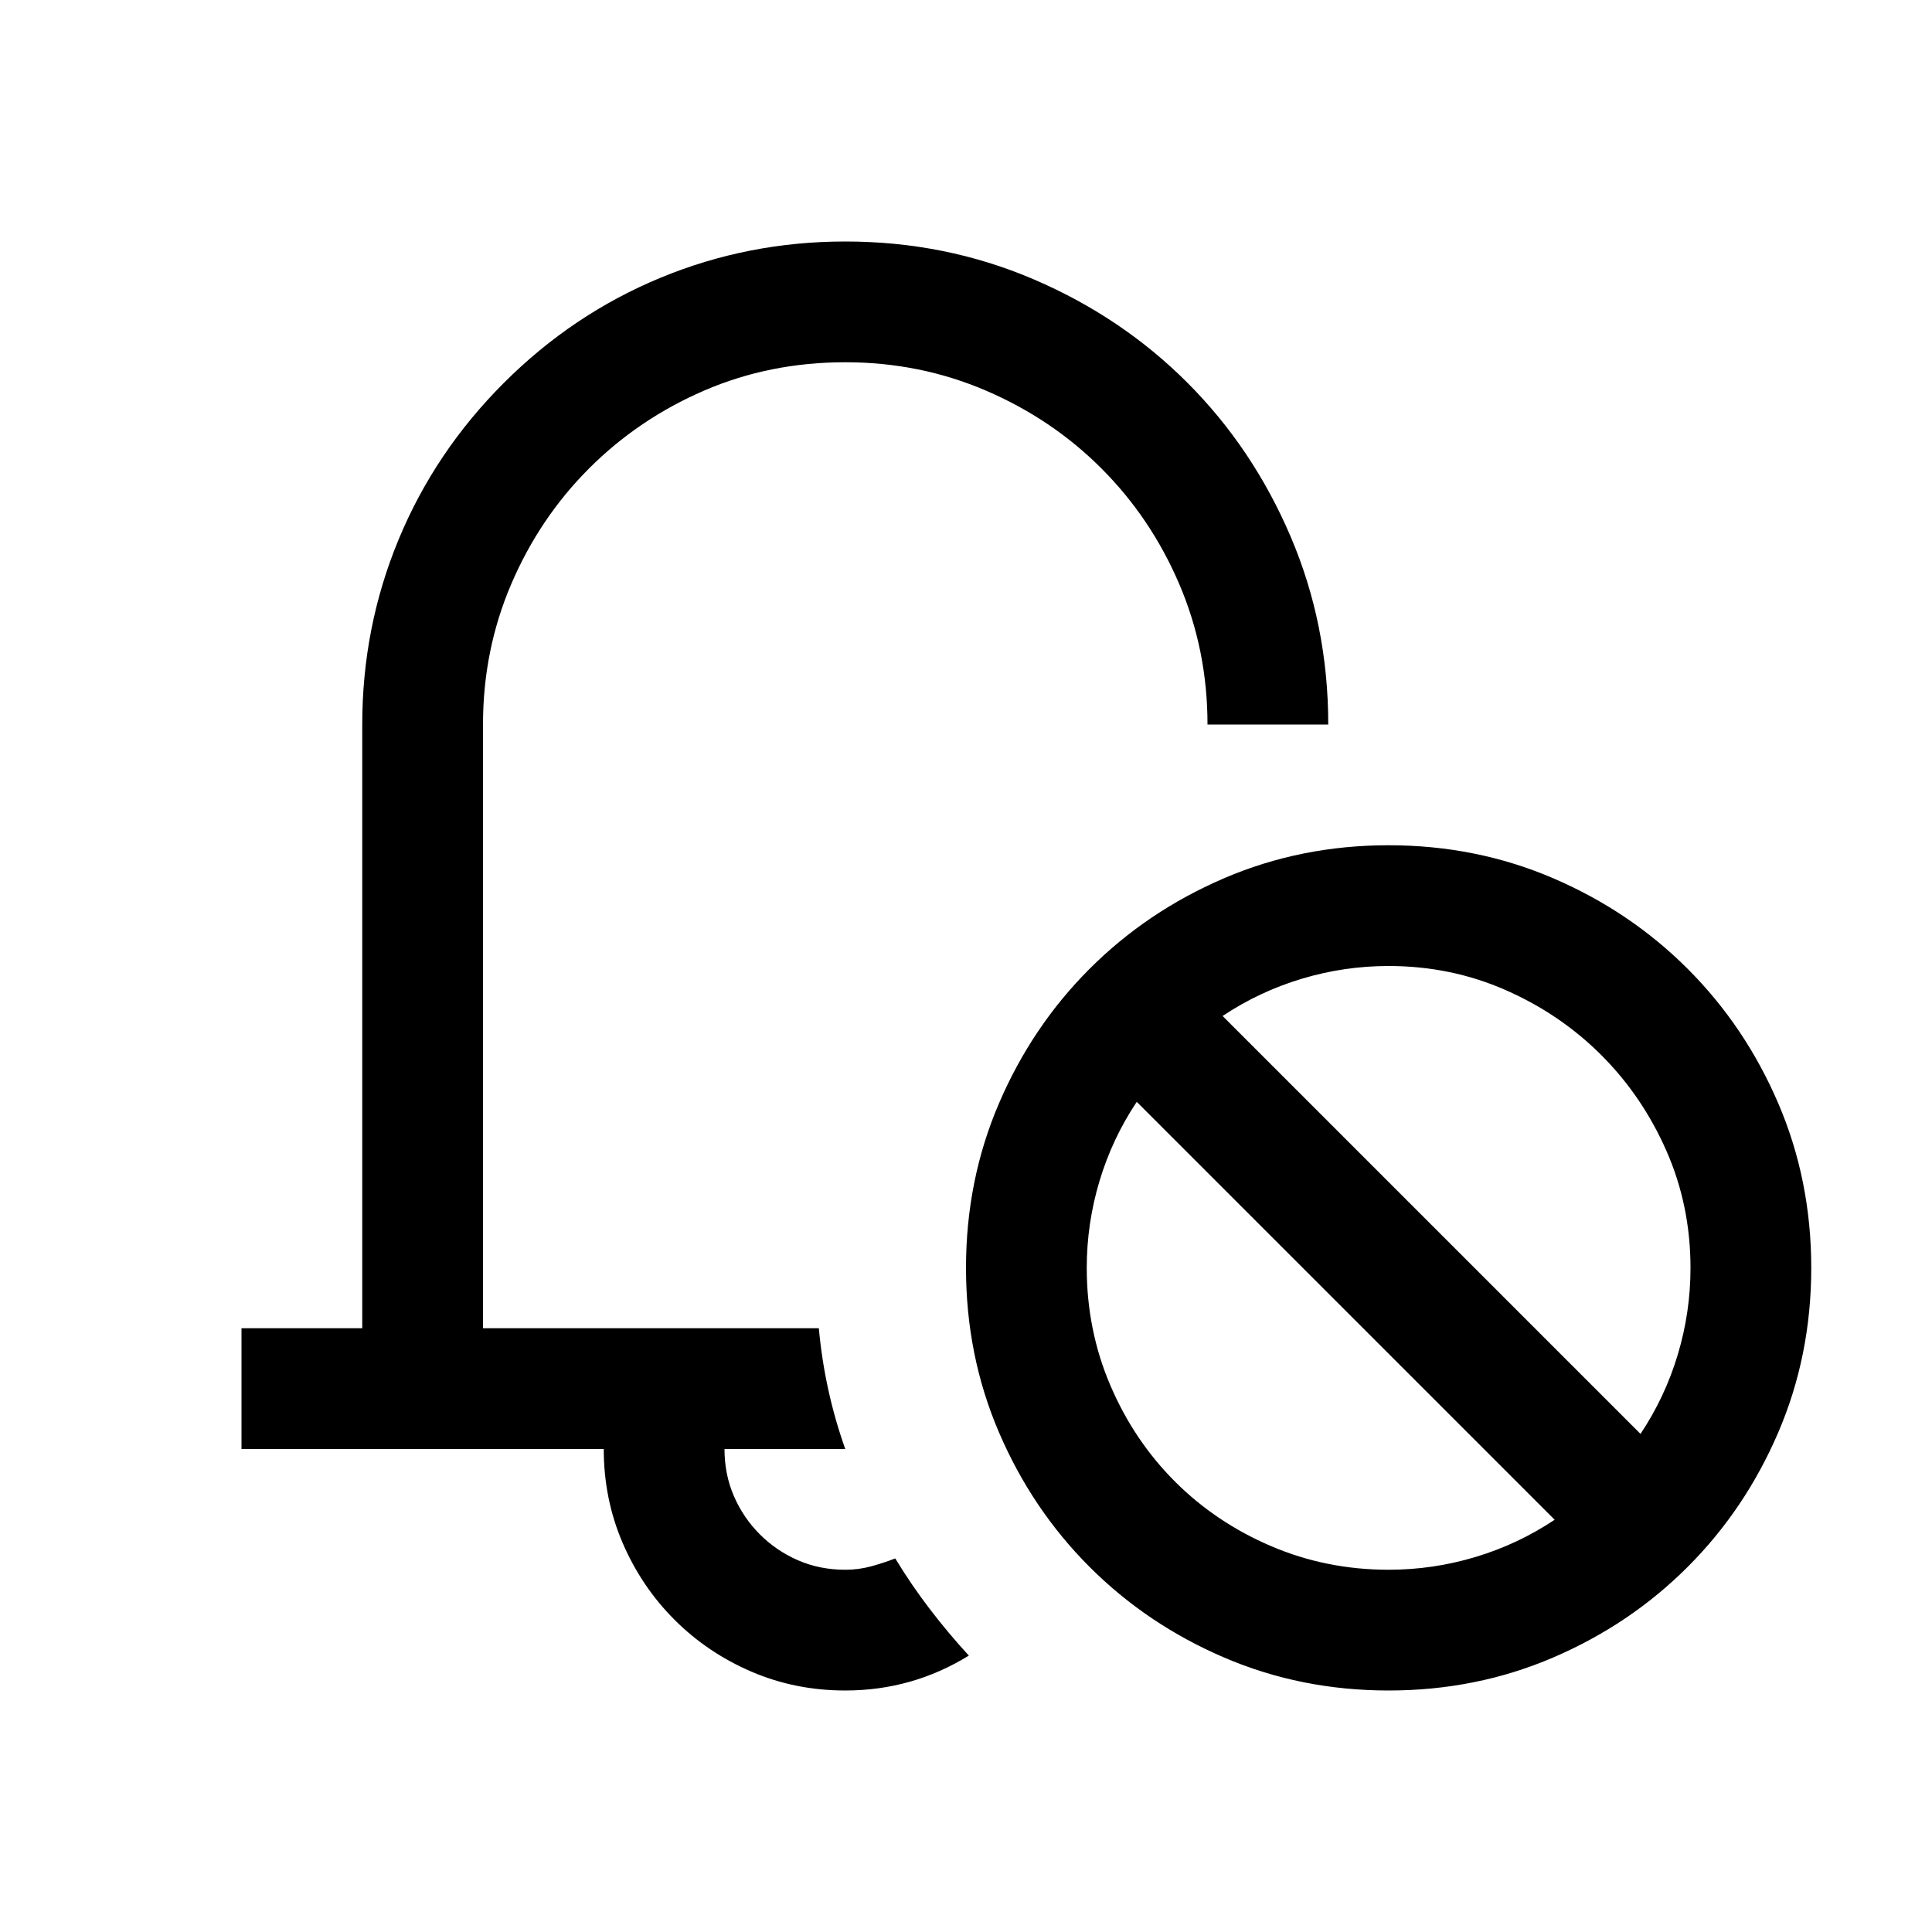 <svg width="64" height="64" viewBox="0 0 1792 1792" xmlns="http://www.w3.org/2000/svg"><path d="M1288 784q81.375 0 152.688 30.625t124.687 84 84 124.688T1680 1176t-30.625 152.688-84 124.687-124.688 84T1288 1568t-152.688-30.625-124.687-84-84-124.688T896 1176t30.625-152.688 84-124.687 124.688-84T1288 784zm-280 392q0 57.75 21.875 108.938t59.938 89.25 89.25 59.937T1288 1456q41.125 0 80.5-11.813t73.5-34.562L1054.375 1022q-22.75 34.125-34.563 73.5T1008 1176zm513.625 154q22.75-34.125 34.563-73.5T1568 1176q0-57.75-22.313-108.5t-60.374-88.813-88.813-60.375T1288 896q-41.125 0-80.5 11.813t-73.5 34.562zM784 1456q12.25 0 23.625-3.063t22.75-7.437q14.875 24.5 31.938 46.813t36.312 43.312Q846.125 1568 784 1568q-46.375 0-87.063-17.5t-71.312-48.125-48.125-71.313T560 1344H224v-112h112V672q0-90.125 33.688-171.5t97.562-145.25 145.25-97.563T784 224q92.75 0 174.563 35t142.625 95.813T1197 497.438 1232 672h-112q0-69.125-26.25-130.375t-72.188-107.188-107.187-72.187T784 336q-70 0-130.813 26.25t-106.75 72.188-72.187 107.187T448 672v560h311.5q2.625 28.875 8.75 56.875T784 1344H672q0 23.625 8.75 43.75t24.063 35.438 35.437 24.062T784 1456z"/></svg>